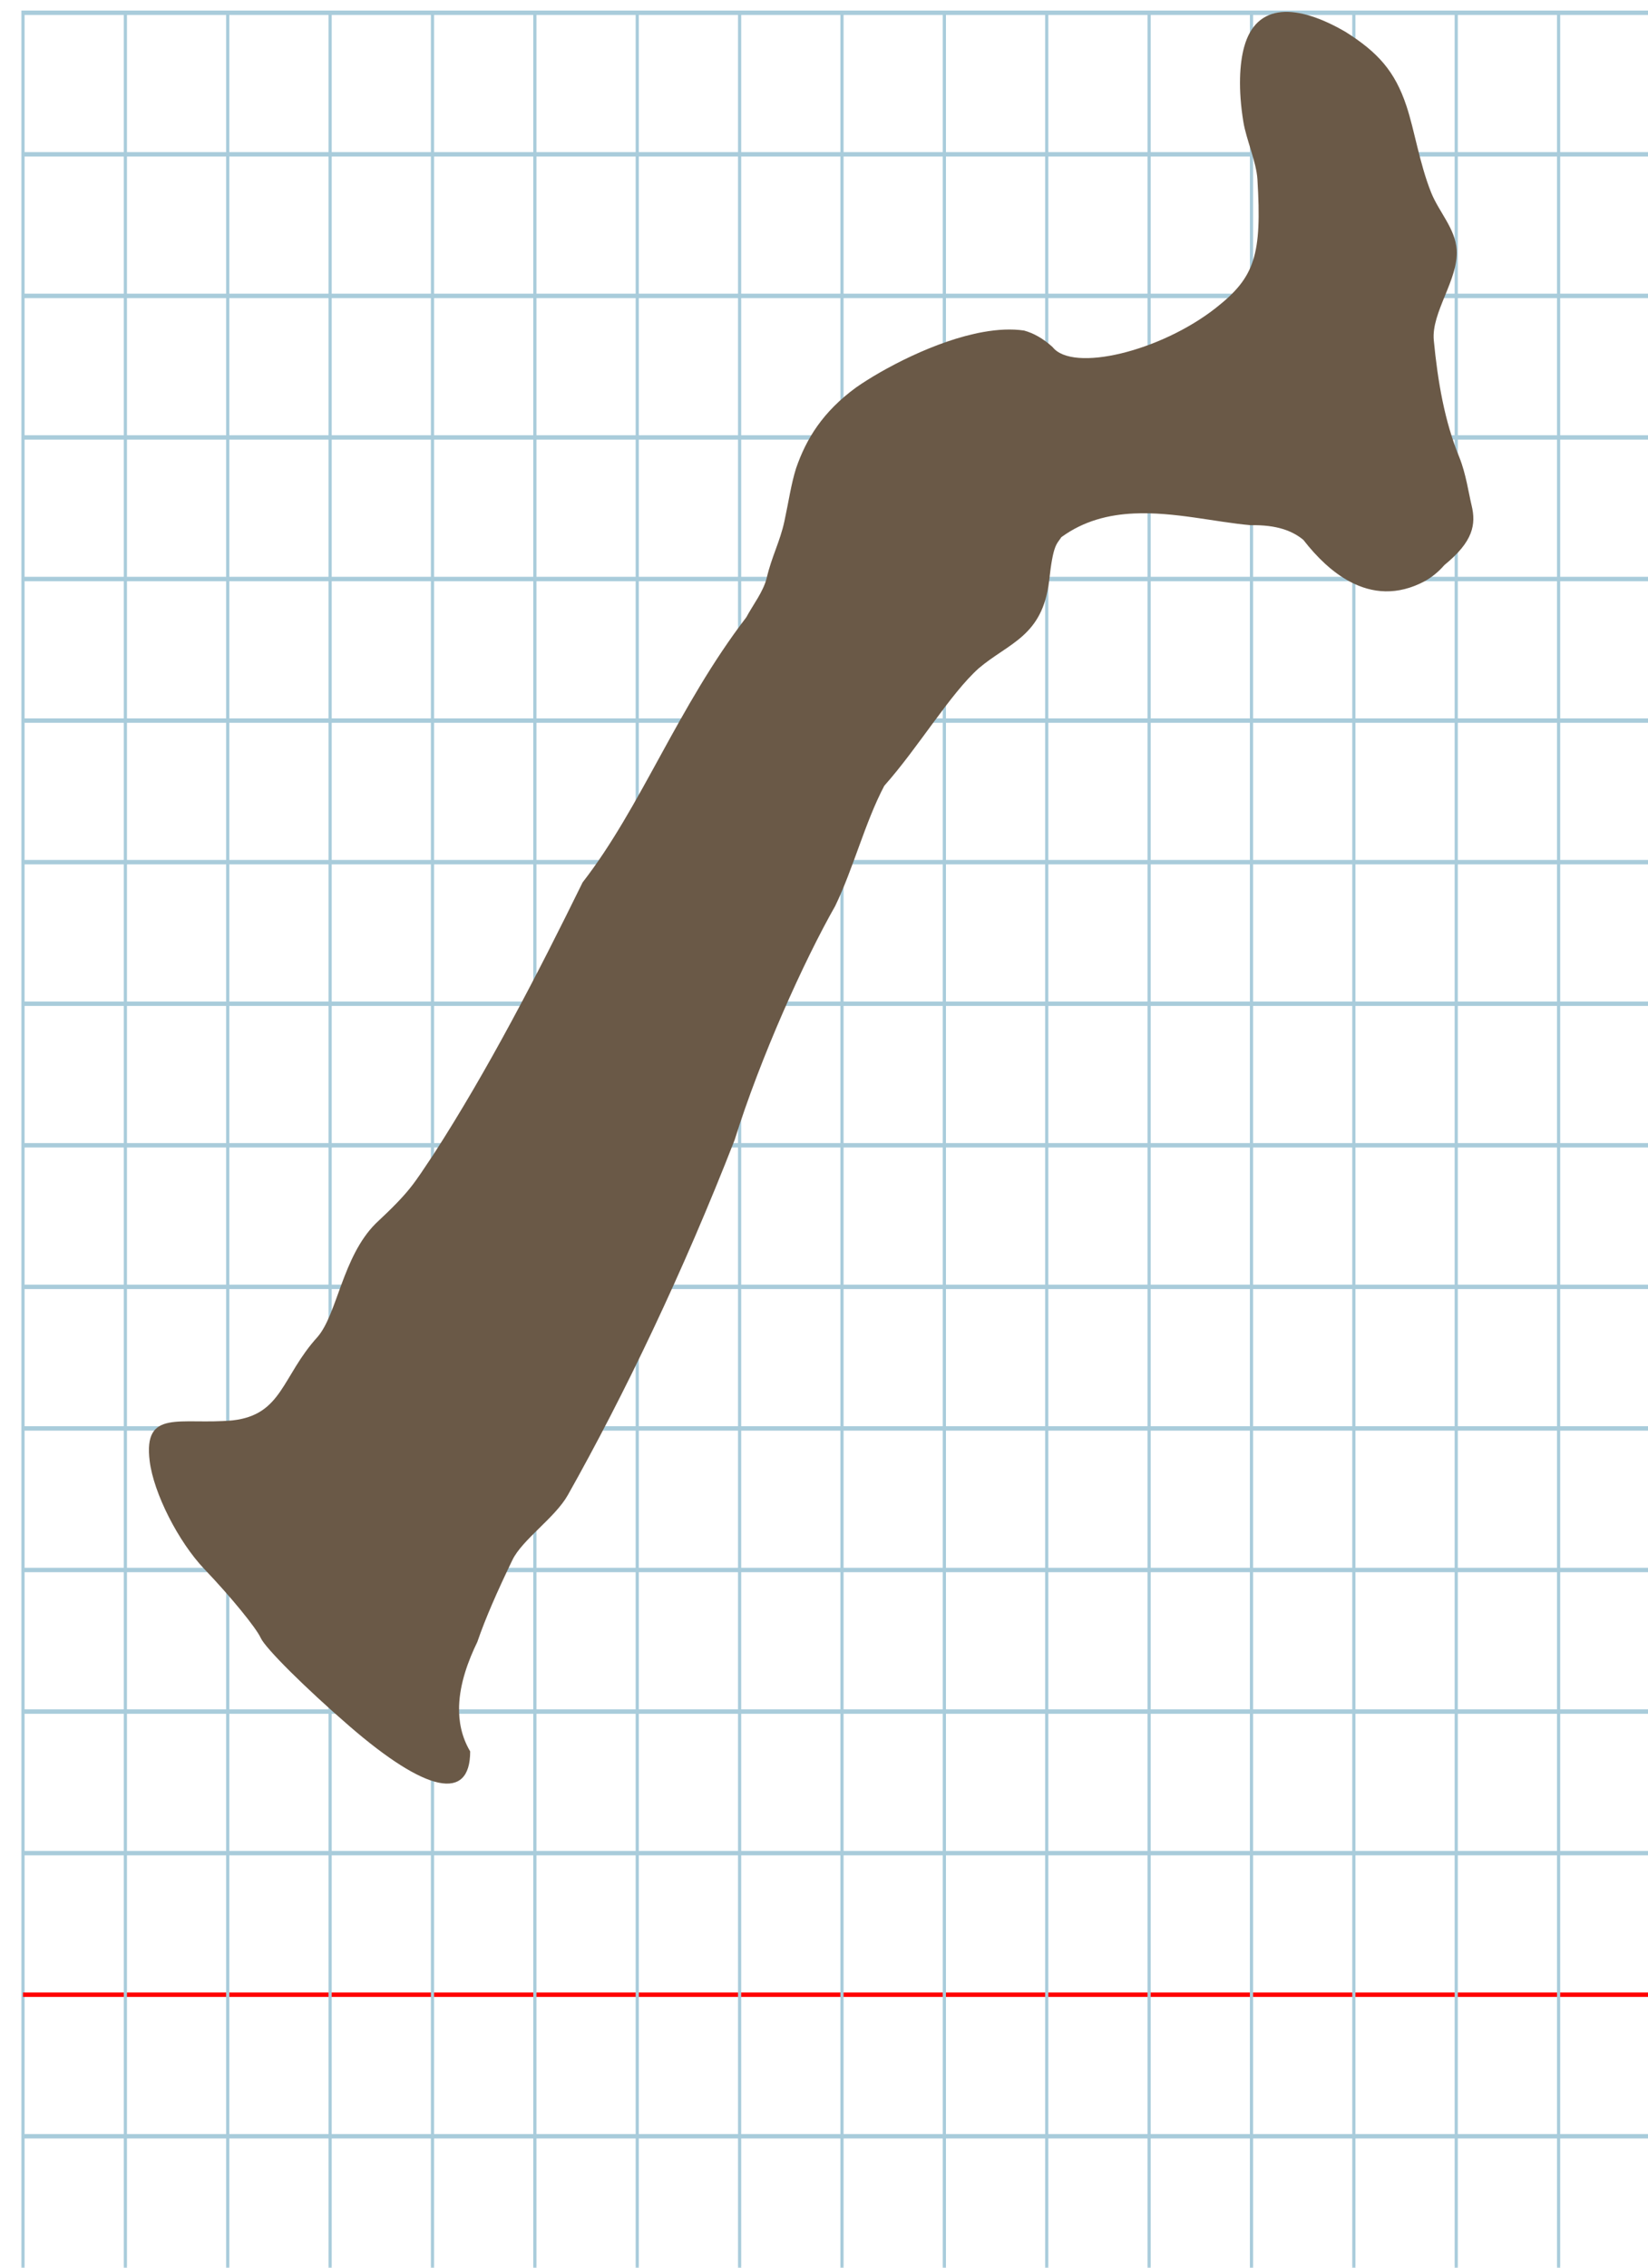 <?xml version="1.0" encoding="UTF-8" standalone="no"?>
<svg
   xmlns:dc="http://purl.org/dc/elements/1.1/"
   xmlns:cc="http://creativecommons.org/ns#"
   xmlns:rdf="http://www.w3.org/1999/02/22-rdf-syntax-ns#"
   xmlns:svg="http://www.w3.org/2000/svg"
   xmlns="http://www.w3.org/2000/svg"
   xmlns:sodipodi="http://sodipodi.sourceforge.net/DTD/sodipodi-0.dtd"
   xmlns:inkscape="http://www.inkscape.org/namespaces/inkscape"
   version="1.1"
   id="Layer_1"
   x="0px"
   y="0px"
   width="800"
   height="1100"
   viewBox="0 0 800 1100"
   enable-background="new 0 0 512 512"
   xml:space="preserve"
   inkscape:version="0.48.0 r9654"
   sodipodi:docname="lamedhebrew-x5dc.svg"><title
   id="title3743">Sinai 357</title><defs
   id="defs70" /><sodipodi:namedview
   pagecolor="#ffffff"
   bordercolor="#666666"
   borderopacity="1"
   objecttolerance="10"
   gridtolerance="10"
   guidetolerance="10"
   inkscape:pageopacity="0"
   inkscape:pageshadow="2"
   inkscape:window-width="1152"
   inkscape:window-height="814"
   id="namedview68"
   showgrid="false"
   inkscape:zoom="0.1875928"
   inkscape:cx="-535.23571"
   inkscape:cy="243.86416"
   inkscape:window-x="-8"
   inkscape:window-y="-8"
   inkscape:window-maximized="1"
   inkscape:current-layer="Layer_1" />
   
	<g
   id="Grid"
   transform="matrix(1.553,0,0,2.146,11.162,6.184)">
		<rect
   x="0"
   stroke-miterlimit="10"
   width="512"
   height="512"
   id="rect4"
   y="0"
   style="fill:none;stroke:#a9ccdb;stroke-miterlimit:10" />
		<line
   stroke-miterlimit="10"
   x1="0"
   y1="32"
   x2="512"
   y2="32"
   id="line6"
   style="fill:none;stroke:#a9ccdb;stroke-miterlimit:10" />
		<line
   stroke-miterlimit="10"
   x1="0"
   y1="64"
   x2="512"
   y2="64"
   id="line8"
   style="fill:none;stroke:#a9ccdb;stroke-miterlimit:10" />
		<line
   stroke-miterlimit="10"
   x1="0"
   y1="96"
   x2="512"
   y2="96"
   id="line10"
   style="fill:none;stroke:#a9ccdb;stroke-miterlimit:10" />
		<line
   stroke-miterlimit="10"
   x1="0"
   y1="128"
   x2="512"
   y2="128"
   id="line12"
   style="fill:none;stroke:#a9ccdb;stroke-miterlimit:10" />
		<line
   stroke-miterlimit="10"
   x1="0"
   y1="160"
   x2="512"
   y2="160"
   id="line14"
   style="fill:none;stroke:#a9ccdb;stroke-miterlimit:10" />
		<line
   stroke-miterlimit="10"
   x1="0"
   y1="192"
   x2="512"
   y2="192"
   id="line16"
   style="fill:none;stroke:#a9ccdb;stroke-miterlimit:10" />
		<line
   stroke-miterlimit="10"
   x1="0"
   y1="224"
   x2="512"
   y2="224"
   id="line18"
   style="fill:none;stroke:#a9ccdb;stroke-miterlimit:10" />
		<line
   stroke-miterlimit="10"
   x1="0"
   y1="256"
   x2="512"
   y2="256"
   id="line20"
   style="fill:none;stroke:#a9ccdb;stroke-miterlimit:10" />
		<line
   stroke-miterlimit="10"
   x1="0"
   y1="288"
   x2="512"
   y2="288"
   id="line22"
   style="fill:none;stroke:#a9ccdb;stroke-miterlimit:10" />
		<line
   stroke-miterlimit="10"
   x1="0"
   y1="320"
   x2="512"
   y2="320"
   id="line24"
   style="fill:none;stroke:#a9ccdb;stroke-miterlimit:10" />
		<line
   stroke-miterlimit="10"
   x1="0"
   y1="352"
   x2="512"
   y2="352"
   id="line26"
   style="fill:none;stroke:#a9ccdb;stroke-miterlimit:10" />
		<line
   stroke-miterlimit="10"
   x1="0"
   y1="384"
   x2="512"
   y2="384"
   id="line28"
   style="fill:none;stroke:#a9ccdb;stroke-miterlimit:10" />
		<line
   stroke-miterlimit="10"
   x1="0"
   y1="416"
   x2="512"
   y2="416"
   id="line30"
   style="fill:none;stroke:#a9ccdb;stroke-miterlimit:10" />
		<line
   stroke-miterlimit="10"
   x1="0"
   y1="448"
   x2="512"
   y2="448"
   id="line32"
   style="fill:none;stroke:#ff0000;stroke-miterlimit:10" />
		<line
   stroke-miterlimit="10"
   x1="0"
   y1="480"
   x2="512"
   y2="480"
   id="line34"
   style="fill:none;stroke:#a9ccdb;stroke-miterlimit:10" />
		<line
   stroke-miterlimit="10"
   x1="32"
   y1="0"
   x2="32"
   y2="512"
   id="line36"
   style="fill:none;stroke:#a9ccdb;stroke-miterlimit:10" />
		<line
   stroke-miterlimit="10"
   x1="64"
   y1="0"
   x2="64"
   y2="512"
   id="line38"
   style="fill:none;stroke:#a9ccdb;stroke-miterlimit:10" />
		<line
   stroke-miterlimit="10"
   x1="96"
   y1="0"
   x2="96"
   y2="512"
   id="line40"
   style="fill:none;stroke:#a9ccdb;stroke-miterlimit:10" />
		<line
   stroke-miterlimit="10"
   x1="128"
   y1="0"
   x2="128"
   y2="512"
   id="line42"
   style="fill:none;stroke:#a9ccdb;stroke-miterlimit:10" />
		<line
   stroke-miterlimit="10"
   x1="160"
   y1="0"
   x2="160"
   y2="512"
   id="line44"
   style="fill:none;stroke:#a9ccdb;stroke-miterlimit:10" />
		<line
   stroke-miterlimit="10"
   x1="192"
   y1="0"
   x2="192"
   y2="512"
   id="line46"
   style="fill:none;stroke:#a9ccdb;stroke-miterlimit:10" />
		<line
   stroke-miterlimit="10"
   x1="224"
   y1="0"
   x2="224"
   y2="512"
   id="line48"
   style="fill:none;stroke:#a9ccdb;stroke-miterlimit:10" />
		<line
   stroke-miterlimit="10"
   x1="256"
   y1="0"
   x2="256"
   y2="512"
   id="line50"
   style="fill:none;stroke:#a9ccdb;stroke-miterlimit:10" />
		<line
   stroke-miterlimit="10"
   x1="288"
   y1="0"
   x2="288"
   y2="512"
   id="line52"
   style="fill:none;stroke:#a9ccdb;stroke-miterlimit:10" />
		<line
   stroke-miterlimit="10"
   x1="320"
   y1="0"
   x2="320"
   y2="512"
   id="line54"
   style="fill:none;stroke:#a9ccdb;stroke-miterlimit:10" />
		<line
   stroke-miterlimit="10"
   x1="352"
   y1="0"
   x2="352"
   y2="512"
   id="line56"
   style="fill:none;stroke:#a9ccdb;stroke-miterlimit:10" />
		<line
   stroke-miterlimit="10"
   x1="384"
   y1="0"
   x2="384"
   y2="512"
   id="line58"
   style="fill:none;stroke:#a9ccdb;stroke-miterlimit:10" />
		<line
   stroke-miterlimit="10"
   x1="416"
   y1="0"
   x2="416"
   y2="512"
   id="line60"
   style="fill:none;stroke:#a9ccdb;stroke-miterlimit:10" />
		<line
   stroke-miterlimit="10"
   x1="448"
   y1="0"
   x2="448"
   y2="512"
   id="line62"
   style="fill:none;stroke:#a9ccdb;stroke-miterlimit:10" />
		<line
   stroke-miterlimit="10"
   x1="480"
   y1="0"
   x2="480"
   y2="512"
   id="line64"
   style="fill:none;stroke:#a9ccdb;stroke-miterlimit:10" />
	</g>
	
<path
   style="fill:#6a5947"
   d="m 603.943,22.813 c -2.18,7.982 -2.974,20.359 -0.356,36.369 1.371,8.385 6.308,19.391 6.814,27.788 2.22,36.835 -1.219,47.483 -20.146,62.375 -26.909,21.172 -69.551,31.405 -79.277,19.023 -4.674,-4.256 -9.311,-6.773 -13.864,-8.029 -6.085,-0.895 -12.809,-0.529 -19.756,0.706 -23.329,4.147 -49.171,18.084 -61.747,26.882 -16.201,11.834 -24.225,24.904 -29.172,39.249 -2.413,7.67 -3.535,15.848 -5.662,25.705 -2.14,9.904 -6.189,17.108 -8.613,27.595 -1.722,6.701 -6.453,12.611 -9.878,18.956 -33.328,43.504 -51.029,92.036 -79.459,128.594 -21.784,44.374 -46.034,91.192 -72.398,131.98 -9.731,14.487 -11.145,17.729 -28.06,33.515 -16.156,16.137 -18.643,44.016 -28.248,55.032 -17.417,19.167 -17.003,37.786 -41.338,40.46 -25.335,2.297 -43.283,-5.86 -40.125,19.718 1.919,15.544 13.901,39.163 26.626,52.487 12.725,13.324 25.009,28.327 27.298,33.341 2.29,5.014 21.631,24.232 42.982,42.707 37.364,32.331 58.677,36.799 58.677,12.299 -4.161,-7.013 -5.613,-14.494 -5.384,-21.918 0.342,-11.113 4.448,-22.1 8.866,-31.206 3.83,-11.236 9.72,-24.601 16.997,-39.683 4.803,-9.954 20.711,-20.493 26.941,-31.558 27.51,-48.862 55.89,-107.988 80.973,-172.29 12.495,-39.966 33.673,-86.852 48.789,-113.407 8.818,-18.176 14.488,-40.621 23.847,-58.353 16.594,-18.627 31.974,-44.623 45.936,-57.055 14.644,-12.349 30.743,-15.368 34.061,-42.152 1.947,-18.066 3.689,-17.875 5.967,-21.385 10.846,-7.919 22.936,-10.918 35.299,-11.485 19.438,-0.892 39.551,4.228 56.562,5.685 12.851,-0.235 20.379,2.824 25.592,7.115 6.511,8.39 14.128,15.78 22.671,20.303 10.759,5.696 22.987,6.845 36.323,-0.283 3.43,-1.925 6.609,-4.496 9.497,-7.813 6.956,-5.693 10.884,-10.622 12.724,-15.409 1.711,-4.45 1.617,-8.777 0.473,-13.481 -1.419,-5.833 -2.745,-15.41 -5.955,-23.35 -7.167,-17.413 -10.491,-36.843 -12.404,-56.757 -1.3,-13.533 12.033,-29.524 11.133,-43.862 -0.646,-10.28 -8.706,-18.505 -12.427,-27.837 -5.659,-14.193 -8.009,-30.056 -12,-42.038 -5.634,-16.916 -13.949,-26.01 -29.439,-35.814 -23.631,-13.775 -43.412,-14.415 -49.338,7.283 z"
   id="path3764"
   inkscape:connector-curvature="0"
   sodipodi:nodetypes="ssssccsccccccccccsssscscssccccccsccsccsscsssscs" />
</svg>